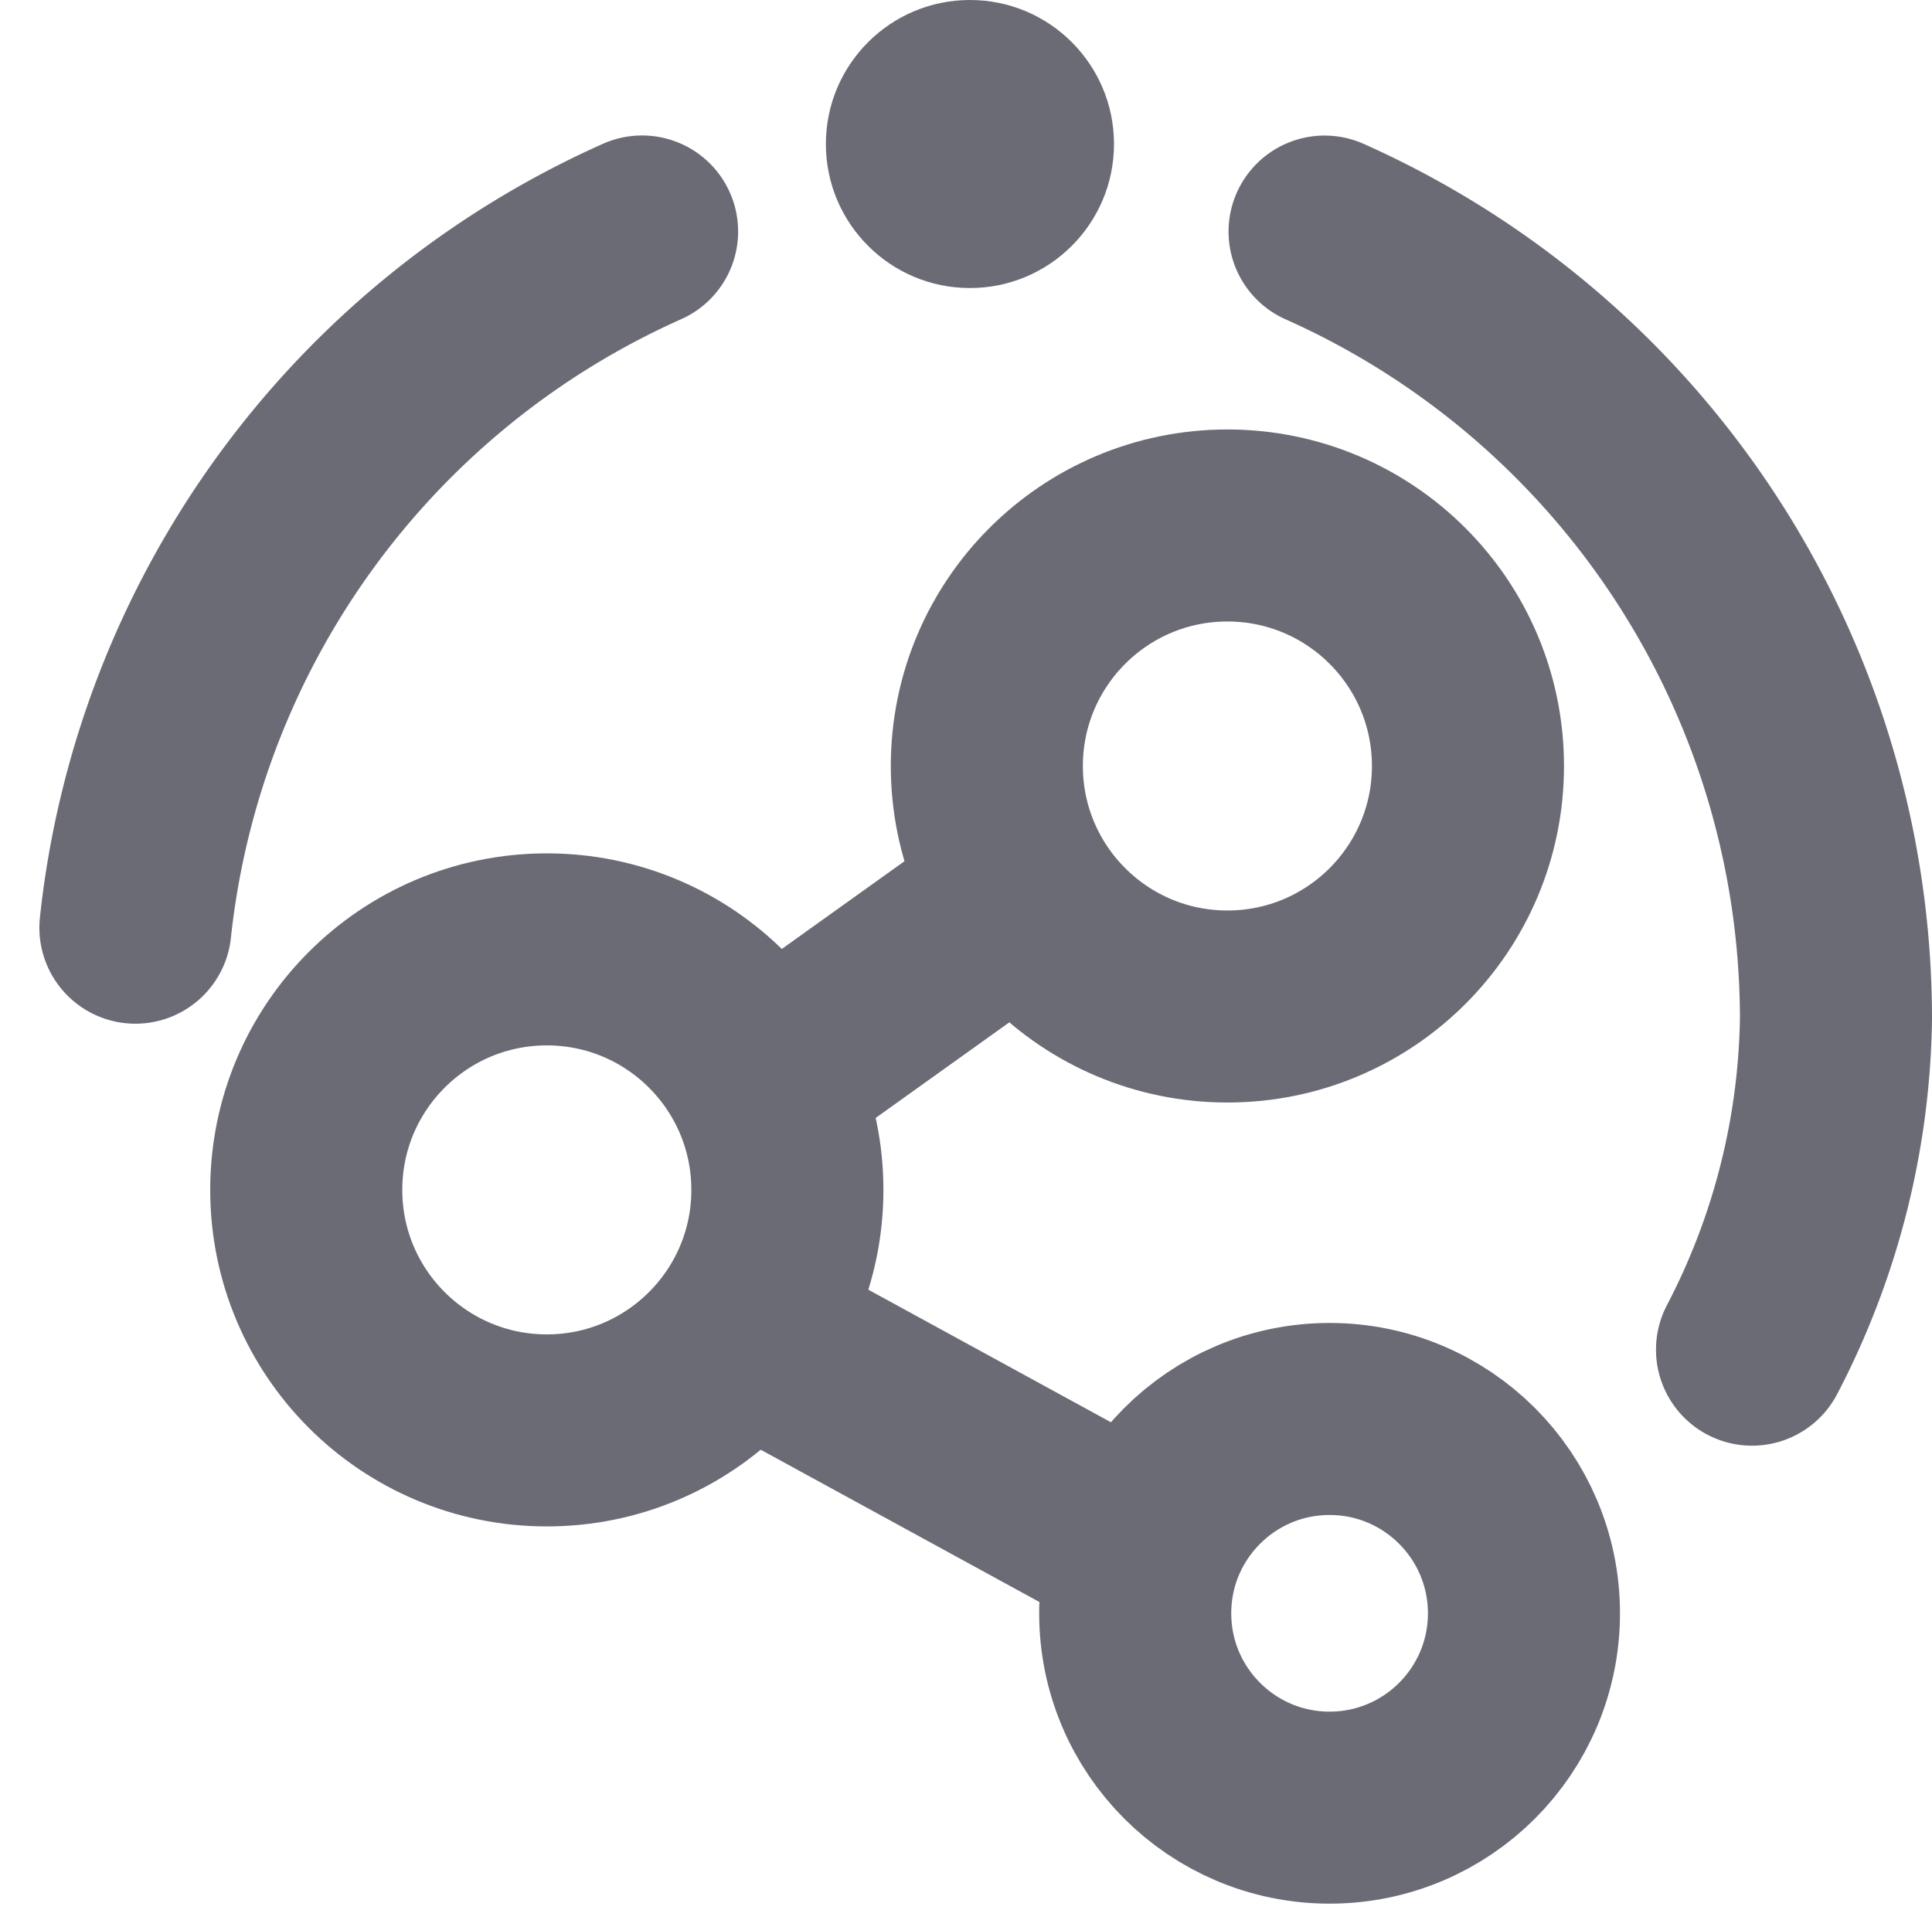 <svg id="ico-globalStates-20px" xmlns="http://www.w3.org/2000/svg" width="20.118" height="20" viewBox="0 0 20.118 20">
  <g id="Grupo_8117" data-name="Grupo 8117" transform="translate(0.203 0.518)">
    <rect id="Rectángulo_3346" data-name="Rectángulo 3346" width="19.797" height="19.292" fill="none"/>
  </g>
  <rect id="Rectángulo_2429" data-name="Rectángulo 2429" width="19.797" height="19.292" transform="translate(0 0.708)" fill="none"/>
  <circle id="Elipse_629" data-name="Elipse 629" cx="2.505" cy="2.505" r="2.505" transform="translate(3.189 9.888)" fill="none" stroke="#6a6b75" stroke-width="2"/>
  <circle id="Elipse_630" data-name="Elipse 630" cx="2.505" cy="2.505" r="2.505" transform="translate(10.276 5.473)" fill="none" stroke="#6a6b75" stroke-width="2"/>
  <circle id="Elipse_631" data-name="Elipse 631" cx="2.024" cy="2.024" r="2.024" transform="translate(11.821 14.779)" fill="none" stroke="#6a6b75" stroke-width="2"/>
  <line id="Línea_1205" data-name="Línea 1205" y1="2.265" x2="3.166" transform="translate(7.782 9.105)" fill="none" stroke="#6a6b75" stroke-width="2"/>
  <line id="Línea_1206" data-name="Línea 1206" x1="4.362" y1="2.384" transform="translate(7.254 13.595)" fill="none" stroke="#6a6b75" stroke-width="2"/>
  <path id="Trazado_3011" data-name="Trazado 3011" d="M765.654,484.725a8.982,8.982,0,0,1,5.325,8.2,7.672,7.672,0,0,1-.874,3.445" transform="translate(-751.861 -482.313)" fill="none" stroke="#6a6b75" stroke-linecap="round" stroke-width="2"/>
  <path id="Trazado_3012" data-name="Trazado 3012" d="M753.068,491.975a8.987,8.987,0,0,1,5.276-7.251" transform="translate(-751.658 -482.313)" fill="none" stroke="#6a6b75" stroke-linecap="round" stroke-width="2"/>
  <circle id="Elipse_632" data-name="Elipse 632" cx="1.5" cy="1.5" r="1.5" transform="translate(8.6)" fill="#6a6b75"/>
</svg>
